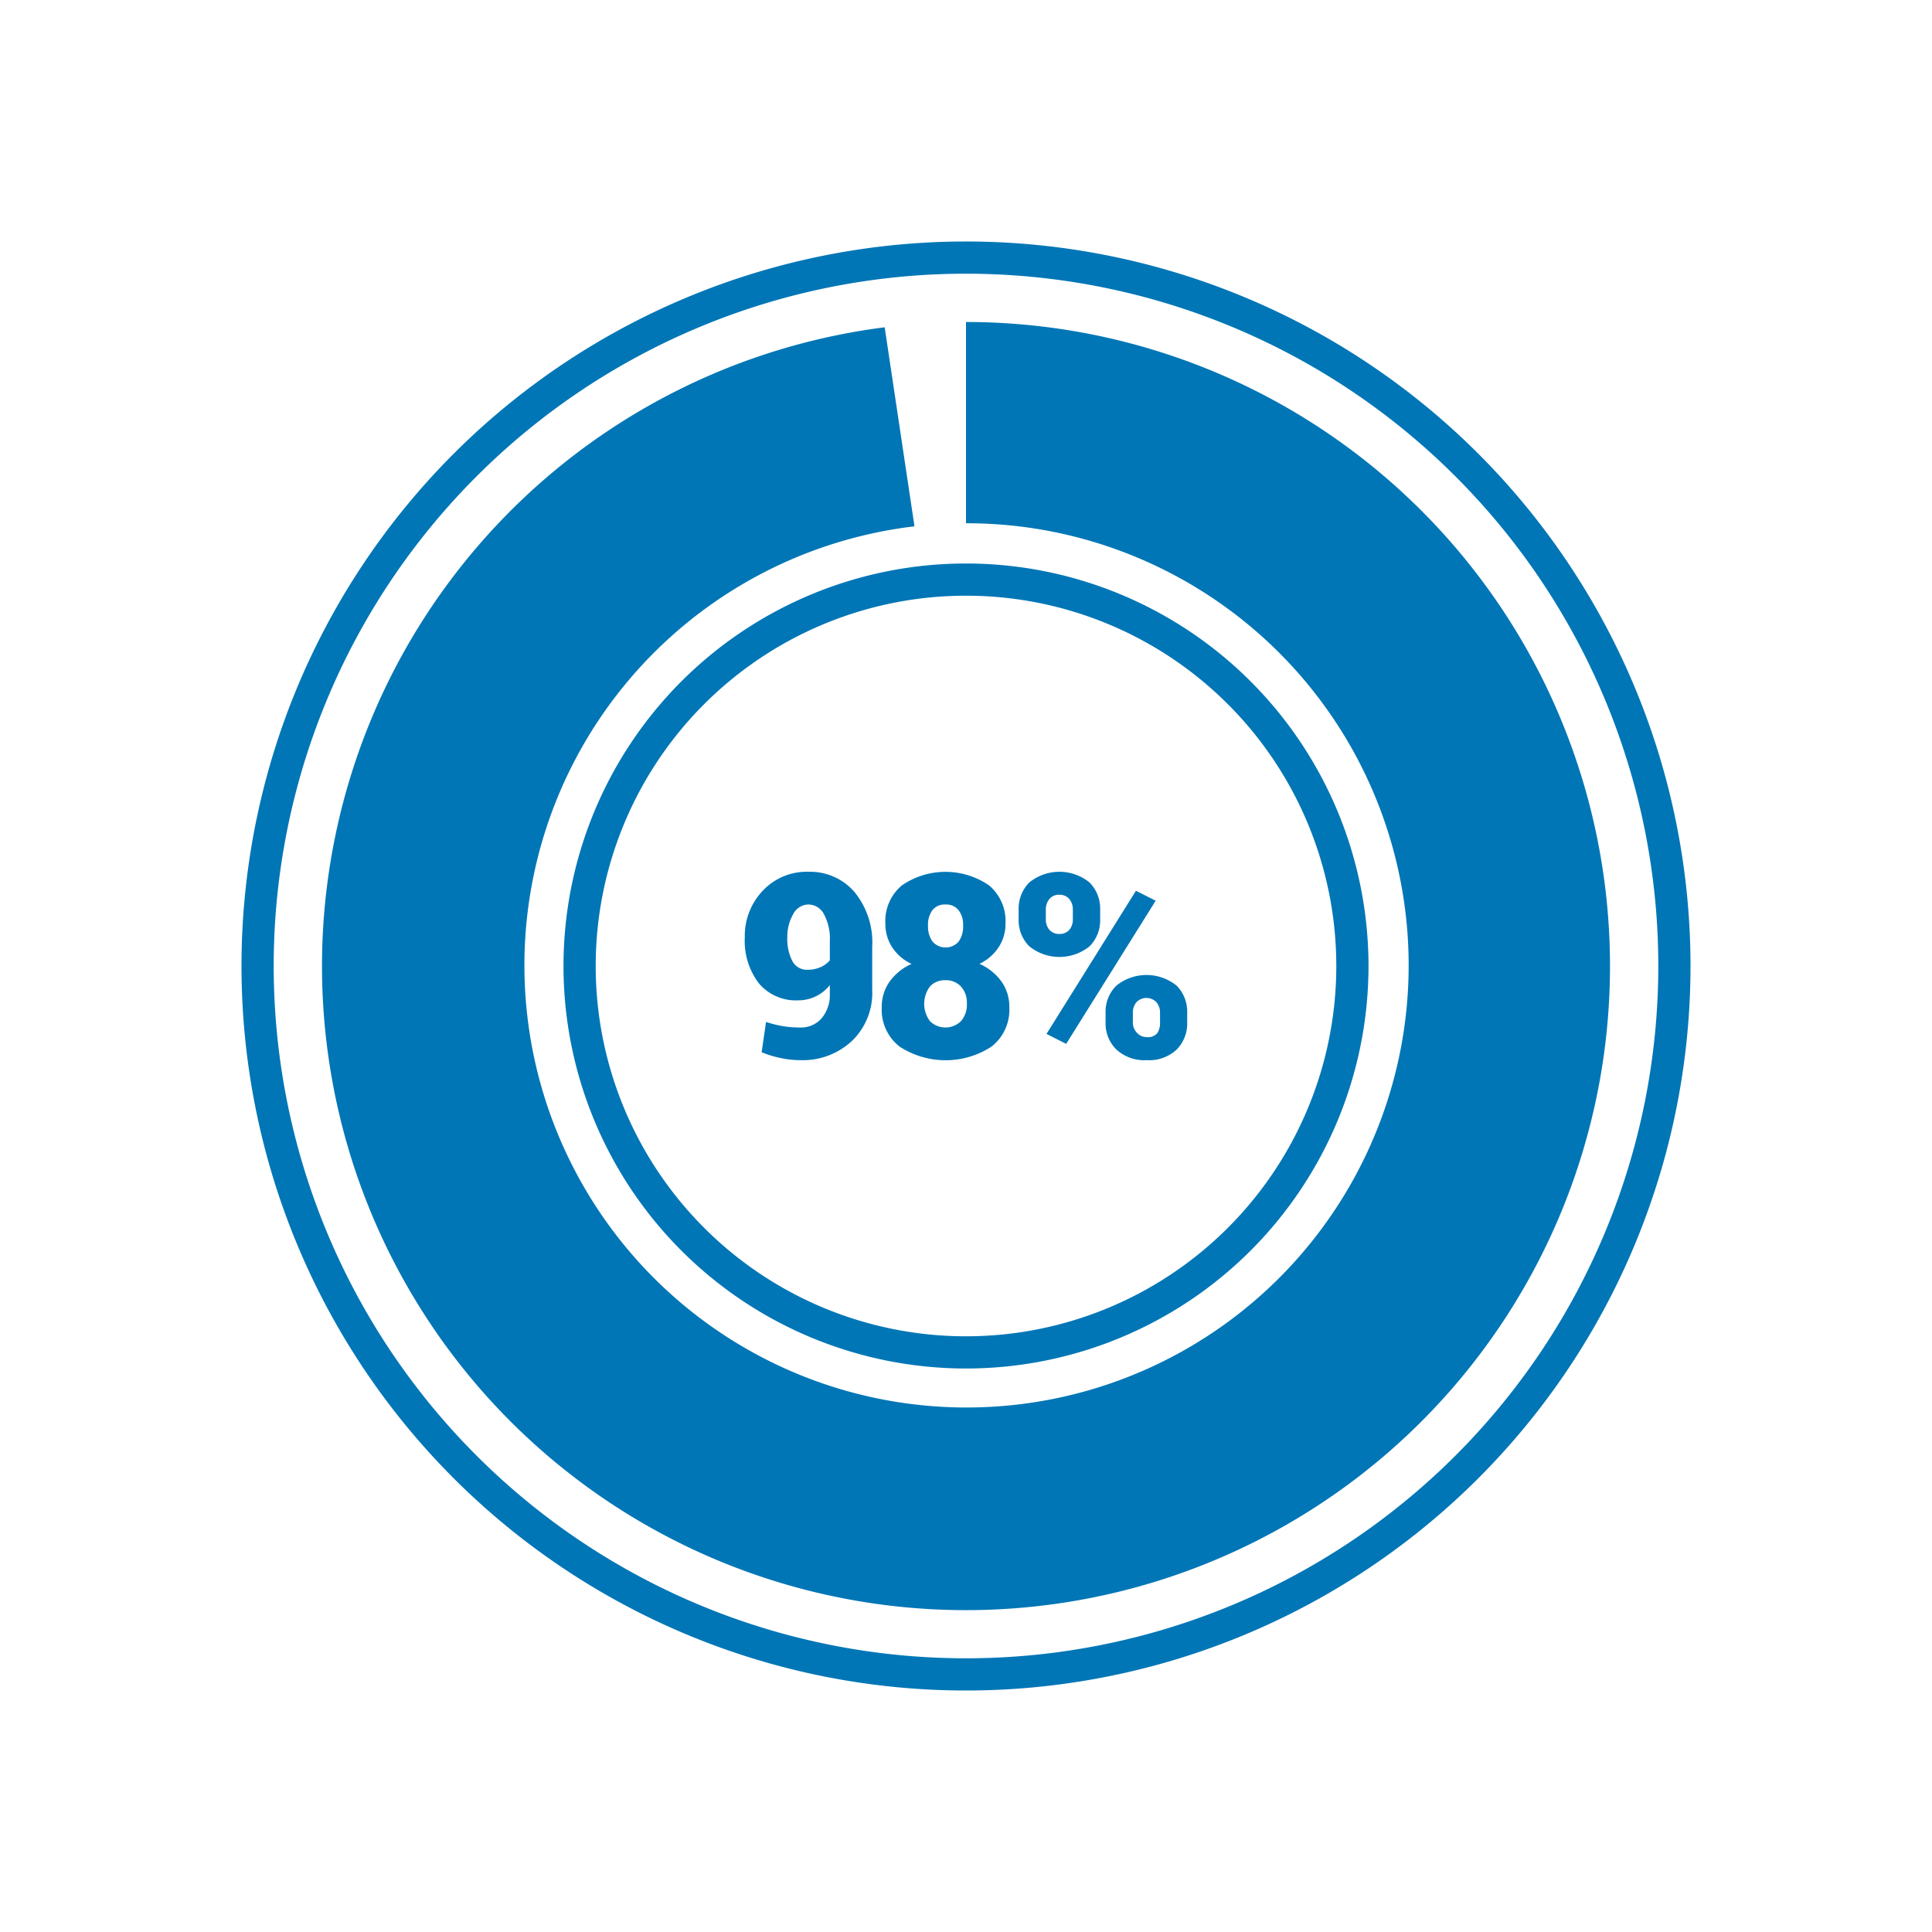 <svg id="customers-98_percent" data-name="customers-98 percent" xmlns="http://www.w3.org/2000/svg" xmlns:xlink="http://www.w3.org/1999/xlink" width="120" height="120" viewBox="0 0 120 120">
  <defs>
    <clipPath id="clip-path">
      <rect id="SVGID" width="120" height="120" fill="#0076b6"/>
    </clipPath>
  </defs>
  <g id="Group_690" data-name="Group 690" clip-path="url(#clip-path)">
    <path id="Path_798" data-name="Path 798" d="M60,105a45,45,0,1,1,45-45A45,45,0,0,1,60,105Zm0-88a43,43,0,1,0,43,43A43,43,0,0,0,60,17Z" fill="#0076b6"/>
    <path id="Path_799" data-name="Path 799" d="M60,85A25,25,0,1,1,85,60,25,25,0,0,1,60,85Zm0-48A23,23,0,1,0,83,60,23,23,0,0,0,60,37Z" fill="#0076b6"/>
    <path id="Path_778" data-name="Path 778" d="M100,60A40,40,0,1,1,54.949,20.329L56.8,32.691A27.461,27.461,0,1,0,60,32.5V20A40,40,0,0,1,100,60Z" fill="#0076b6"/>
    <path id="Path_779" data-name="Path 779" d="M49.722,63.82a1.686,1.686,0,0,0,1.305-.566,2.247,2.247,0,0,0,.515-1.566v-.5a2.553,2.553,0,0,1-.89.707,2.515,2.515,0,0,1-1.079.238,3,3,0,0,1-2.433-1.051,4.336,4.336,0,0,1-.879-2.871,4.058,4.058,0,0,1,1.109-2.879,3.745,3.745,0,0,1,2.86-1.184,3.636,3.636,0,0,1,2.832,1.243,4.933,4.933,0,0,1,1.113,3.414v2.7a4.124,4.124,0,0,1-1.266,3.156,4.476,4.476,0,0,1-3.187,1.188,6.056,6.056,0,0,1-1.215-.129,6.616,6.616,0,0,1-1.2-.364l.273-1.882a7.1,7.1,0,0,0,1.035.261A6.725,6.725,0,0,0,49.722,63.82Zm.43-3.586a1.945,1.945,0,0,0,.8-.156,1.6,1.6,0,0,0,.59-.43V58.477a3.226,3.226,0,0,0-.371-1.707,1.1,1.1,0,0,0-.949-.59,1.08,1.08,0,0,0-.965.617,2.774,2.774,0,0,0-.355,1.414,2.975,2.975,0,0,0,.312,1.48A1.012,1.012,0,0,0,50.152,60.234Z" fill="#0076b6"/>
    <path id="Path_780" data-name="Path 780" d="M62.454,57.352a2.652,2.652,0,0,1-.43,1.488,2.956,2.956,0,0,1-1.187,1.027A3.326,3.326,0,0,1,62.2,60.961a2.689,2.689,0,0,1,.492,1.594A2.914,2.914,0,0,1,61.594,65a5.226,5.226,0,0,1-5.727,0,2.907,2.907,0,0,1-1.1-2.441,2.689,2.689,0,0,1,.492-1.594,3.329,3.329,0,0,1,1.359-1.094,2.914,2.914,0,0,1-1.2-1.027,2.661,2.661,0,0,1-.426-1.488,2.882,2.882,0,0,1,1.028-2.364,4.775,4.775,0,0,1,5.41,0A2.889,2.889,0,0,1,62.454,57.352Zm-2.4,4.992a1.5,1.5,0,0,0-.367-1.071,1.27,1.27,0,0,0-.969-.39,1.229,1.229,0,0,0-.957.39,1.8,1.8,0,0,0,0,2.153,1.374,1.374,0,0,0,1.926,0,1.537,1.537,0,0,0,.368-1.082Zm-.234-4.852a1.5,1.5,0,0,0-.281-.961.989.989,0,0,0-.821-.351.966.966,0,0,0-.8.347,1.511,1.511,0,0,0-.277.965,1.591,1.591,0,0,0,.281.992,1.082,1.082,0,0,0,1.527.095,1.064,1.064,0,0,0,.095-.095,1.611,1.611,0,0,0,.277-.992Z" fill="#0076b6"/>
    <path id="Path_781" data-name="Path 781" d="M63.27,56.5a2.3,2.3,0,0,1,.657-1.684,2.965,2.965,0,0,1,3.75,0,2.312,2.312,0,0,1,.656,1.684v.6a2.28,2.28,0,0,1-.656,1.675,2.979,2.979,0,0,1-3.747,0,2.273,2.273,0,0,1-.66-1.671Zm1.688.6a.972.972,0,0,0,.219.648.782.782,0,0,0,.632.26.756.756,0,0,0,.614-.26.987.987,0,0,0,.214-.648v-.6a1,1,0,0,0-.218-.656.76.76,0,0,0-.625-.268.75.75,0,0,0-.617.268,1,1,0,0,0-.219.656Zm1.265,7.736L65,64.219l5.555-8.891,1.226.617ZM68.669,62.9a2.279,2.279,0,0,1,.664-1.675,2.978,2.978,0,0,1,3.754,0,2.3,2.3,0,0,1,.652,1.679v.6a2.3,2.3,0,0,1-.652,1.684,2.5,2.5,0,0,1-1.864.66,2.556,2.556,0,0,1-1.886-.664,2.267,2.267,0,0,1-.668-1.68Zm1.695.6a.919.919,0,0,0,.25.645.8.8,0,0,0,.609.271.759.759,0,0,0,.657-.241,1.148,1.148,0,0,0,.172-.675v-.6a.985.985,0,0,0-.223-.648.858.858,0,0,0-1.213-.033h0l-.033.033a.99.99,0,0,0-.219.648Z" fill="#0076b6"/>
  </g>
</svg>
